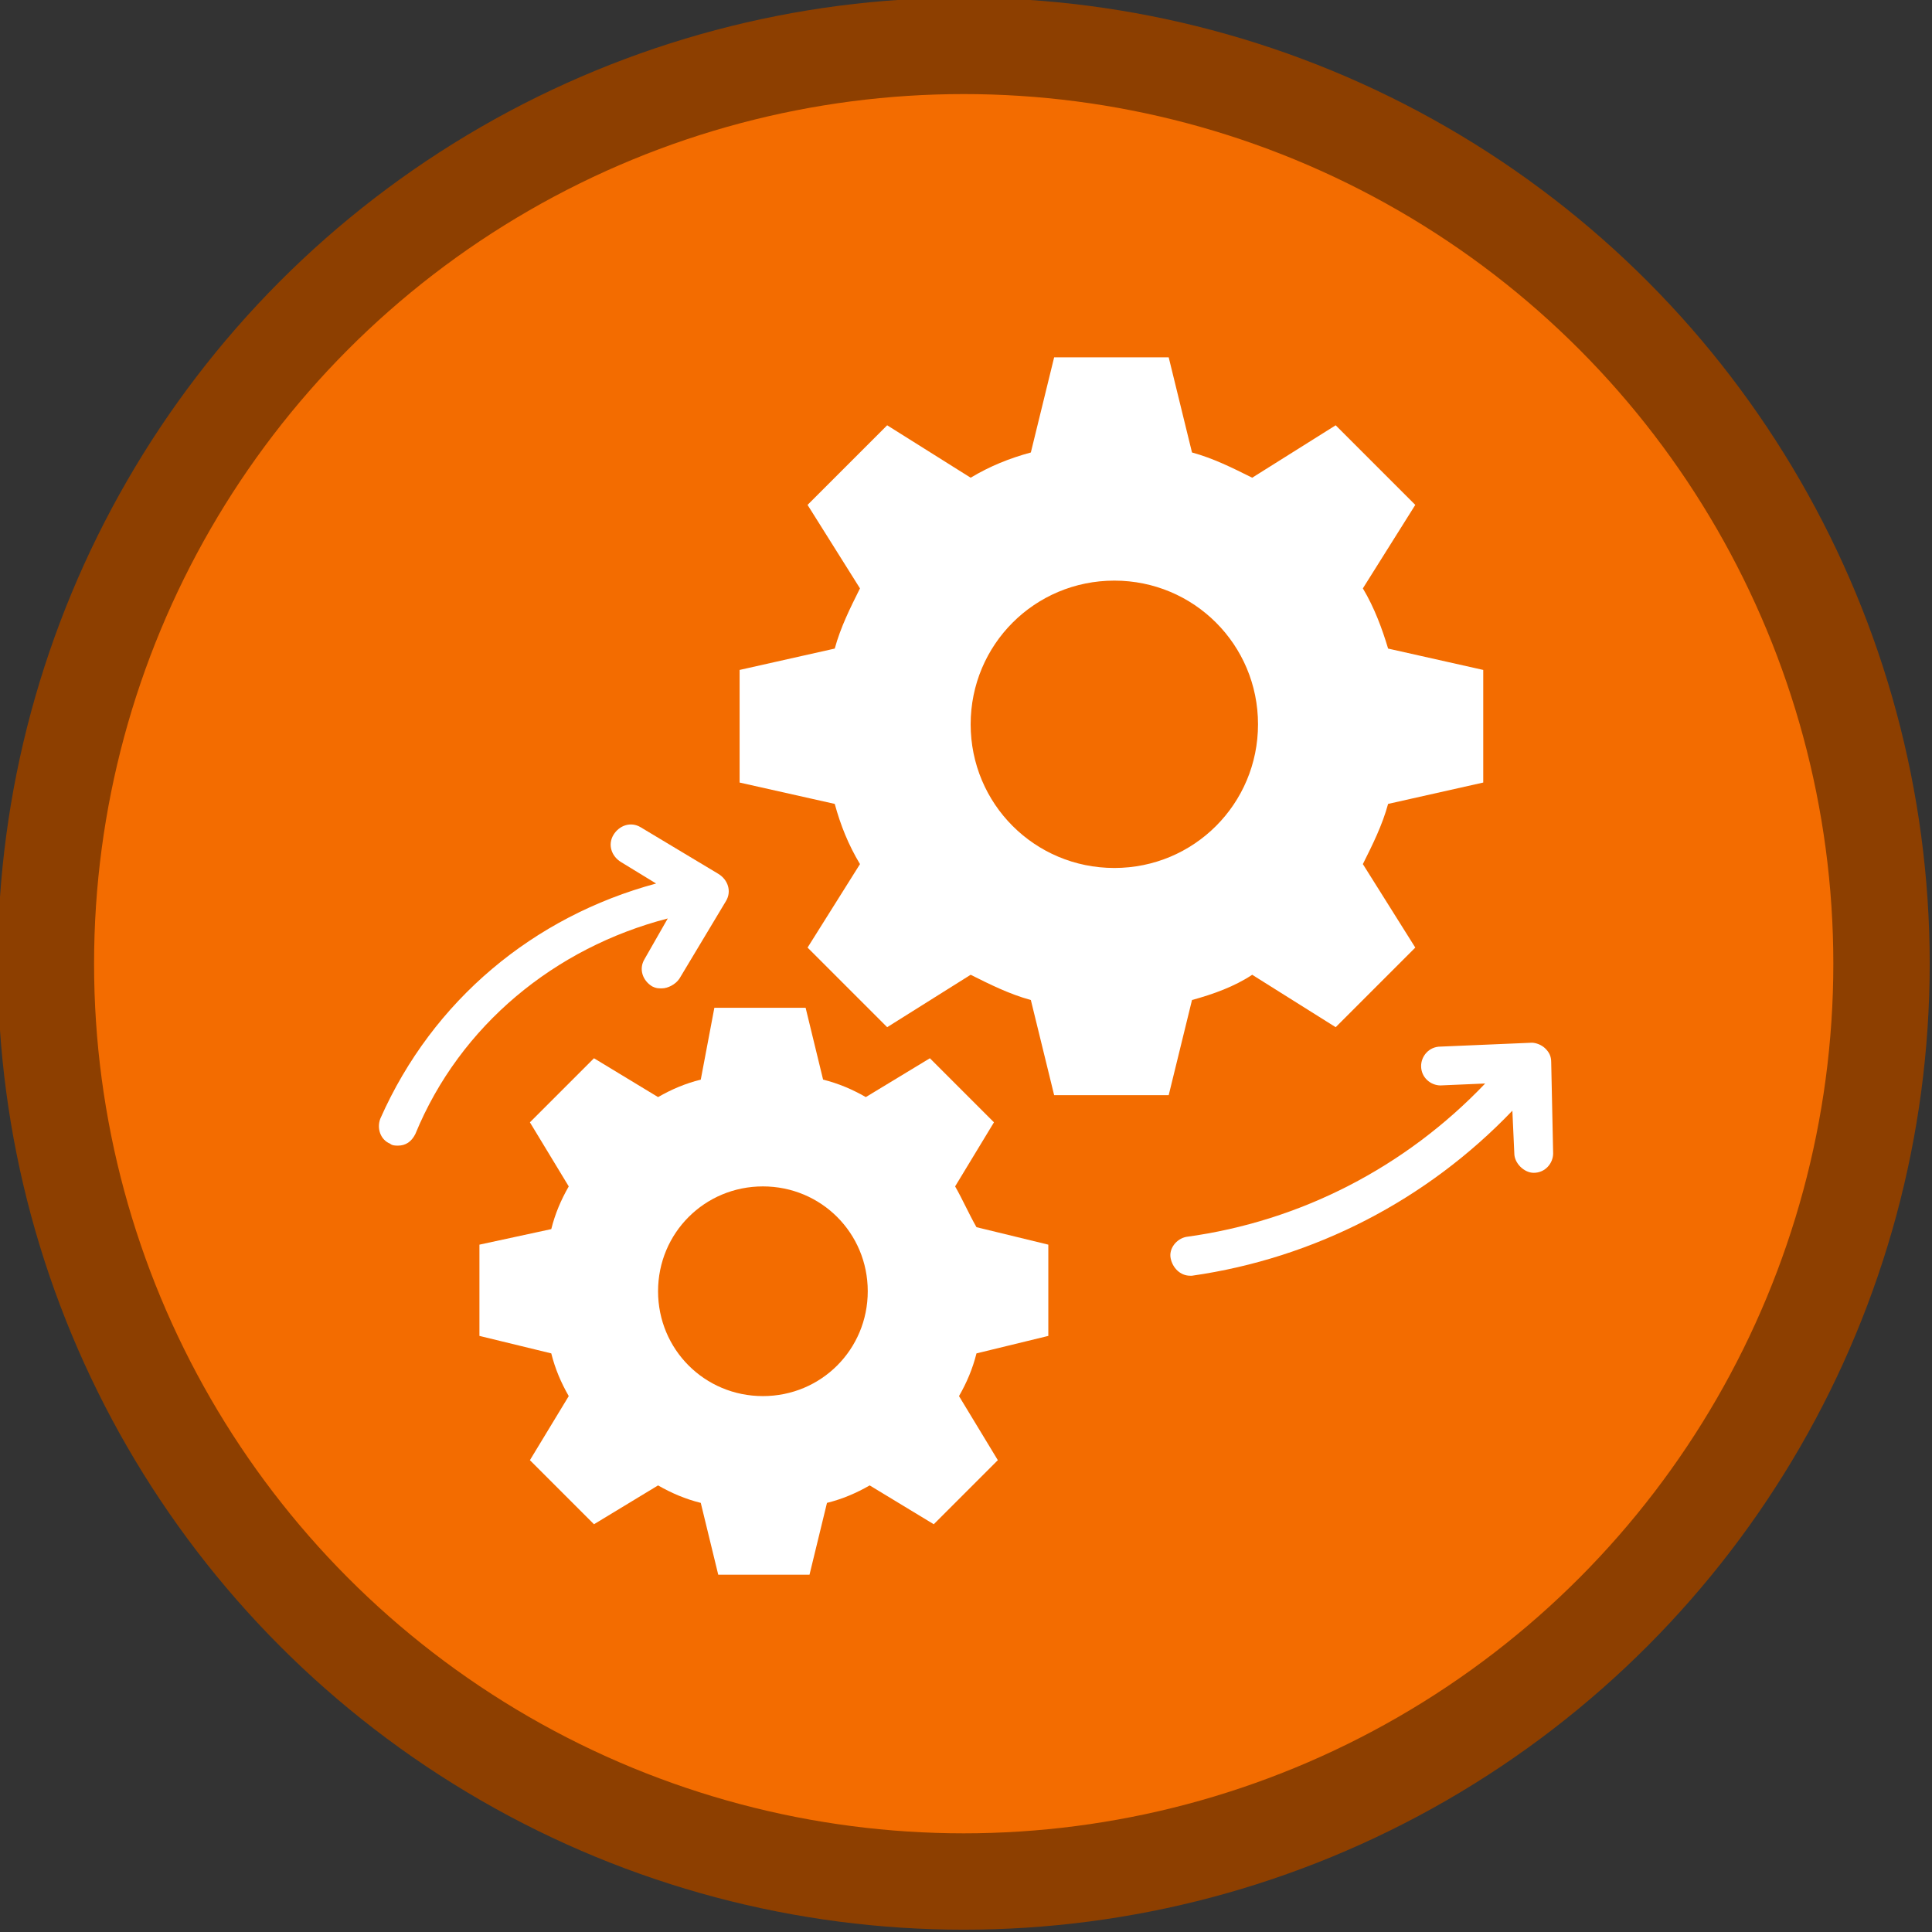 <?xml version="1.0" encoding="UTF-8" standalone="no"?>
<svg
   xmlns:dc="http://purl.org/dc/elements/1.1/"
   xmlns:cc="http://creativecommons.org/ns#"
   xmlns:rdf="http://www.w3.org/1999/02/22-rdf-syntax-ns#"
   xmlns:svg="http://www.w3.org/2000/svg"
   xmlns="http://www.w3.org/2000/svg"
   xmlns:sodipodi="http://sodipodi.sourceforge.net/DTD/sodipodi-0.dtd"
   xmlns:inkscape="http://www.inkscape.org/namespaces/inkscape"
   inkscape:export-ydpi="16.379999"
   inkscape:export-xdpi="16.379999"
   inkscape:export-filename="C:\Users\sam.walker_safe\Documents\GitHub\FMETraining\badges\build-basic-automations.png"
   width="3000"
   height="3000"
   viewBox="0 0 793.75 793.75"
   version="1.1"
   id="svg8"
   inkscape:version="1.0 (4035a4fb49, 2020-05-01)"
   sodipodi:docname="build-basic-automations.svg">
  <rect x="0" y="0" width="793.75" height="793.75" fill="#333333" stroke="none"/>
  <defs
     id="defs2" />
  <sodipodi:namedview
     id="base"
     pagecolor="#ffffff"
     bordercolor="#666666"
     borderopacity="1.0"
     inkscape:pageopacity="0.0"
     inkscape:pageshadow="2"
     inkscape:zoom="0.24748737"
     inkscape:cx="1051.3188"
     inkscape:cy="1549.9017"
     inkscape:document-units="px"
     inkscape:current-layer="layer5"
     inkscape:document-rotation="0"
     showgrid="false"
     units="px"
     inkscape:pagecheckerboard="true"
     inkscape:window-width="1920"
     inkscape:window-height="1122"
     inkscape:window-x="-8"
     inkscape:window-y="-8"
     inkscape:window-maximized="1">
    <sodipodi:guide
       position="0,793.75"
       orientation="0,3000"
       id="guide14" />
    <sodipodi:guide
       position="793.75,793.75"
       orientation="3000,0"
       id="guide16" />
    <sodipodi:guide
       position="793.75,0"
       orientation="0,-3000"
       id="guide18" />
    <sodipodi:guide
       position="0,0"
       orientation="-3000,0"
       id="guide20" />
  </sodipodi:namedview>
  <g
     inkscape:label="Layer 1"
     inkscape:groupmode="layer"
     id="layer1"
     style="display:inline">
    <ellipse
       inkscape:export-ydpi="16.379999"
       inkscape:export-xdpi="16.379999"
       style="fill:#f36c00;fill-opacity:1;fill-rule:evenodd;stroke:#8d3f00;stroke-width:39.593;stroke-miterlimit:4;stroke-dasharray:none;stroke-opacity:1"
       id="path10"
       cx="395.93"
       cy="395.93"
       rx="377.078"
       ry="377.078" />
  </g>
  <g
     inkscape:groupmode="layer"
     id="layer3"
     inkscape:label="Layer 3"
     style="display:none">
    <g
       transform="matrix(5.57,0,0,5.57,118.366,118.366)"
       id="g1220"
       style="display:inline;fill:#ffffff;fill-opacity:1">
      <g
         transform="matrix(1.977,0,0,1.977,0.675,0.675)"
         id="g1248"
         style="fill:#ffffff;fill-opacity:1">
        <g
           style="fill:#ffffff;fill-opacity:1"
           id="g1232">
          <path
             style="fill:#ffffff;fill-opacity:1"
             d="m 39.5,21.8 c 0,0 0,0 0,0 L 38,21.5 C 37.7,20.4 37.2,19.2 36.6,18.2 L 37.5,17 c 0.5,-0.7 0.4,-1.7 -0.2,-2.3 l -2,-2 C 34.7,12 33.7,12 33,12.5 l -1.3,0.9 c -1,-0.6 -2.1,-1 -3.3,-1.4 L 28.1,10.5 C 28.1,9.6 27.3,9 26.4,9 h -2.9 c -0.9,0 -1.6,0.6 -1.8,1.5 L 21.5,12 c -1.2,0.3 -2.3,0.8 -3.3,1.4 L 17,12.5 C 16.3,12 15.3,12 14.7,12.7 l -2,2 C 12,15.3 12,16.3 12.5,17 l 0.9,1.3 c -0.6,1 -1,2.1 -1.4,3.3 l -1.5,0.3 C 9.6,21.9 9,22.7 9,23.6 v 2.9 c 0,0.9 0.6,1.6 1.5,1.8 l 1.5,0.3 c 0.3,1.2 0.8,2.3 1.4,3.3 L 12.5,33 c -0.5,0.7 -0.4,1.7 0.2,2.3 l 2,2 c 0.6,0.6 1.6,0.7 2.3,0.2 l 1.3,-0.9 c 1,0.6 2.1,1 3.3,1.4 l 0.3,1.5 c 0.1,0.9 0.9,1.5 1.8,1.5 h 2.9 c 0.9,0 1.6,-0.6 1.8,-1.5 L 28.7,38 C 29.9,37.7 31,37.2 32,36.6 l 1.3,0.9 C 34,38 35,37.9 35.6,37.3 l 2,-2 c 0.6,-0.6 0.7,-1.6 0.2,-2.3 l -0.9,-1.3 c 0.6,-1 1,-2.1 1.4,-3.3 l 1.5,-0.3 c 0.9,-0.1 1.5,-0.9 1.5,-1.8 V 23.4 C 41,22.7 40.4,21.9 39.5,21.8 Z M 25,32 c -3.9,0 -7,-3.1 -7,-7 0,-3.9 3.1,-7 7,-7 3.8,0 7,3.1 7,7 0,3.9 -3.1,7 -7,7 z"
             id="path1222" />
          <path
             style="fill:#ffffff;fill-opacity:1"
             d="M 4.5,20.9 C 5,21 5.6,20.7 5.7,20.2 7.6,12.4 14,6.7 21.7,5.4 L 20,6.8 c -0.4,0.3 -0.5,1 -0.2,1.4 0.3,0.4 1,0.5 1.4,0.2 L 25.6,5 C 25.9,4.8 26,4.5 26,4.2 26,3.7 25.7,3.4 25.3,3.2 L 20.3,1 C 19.8,0.8 19.2,1 19,1.5 18.8,2 19,2.6 19.5,2.8 L 21,3.5 C 12.7,5.1 5.9,11.3 3.8,19.7 3.7,20.3 4,20.8 4.5,20.9 Z"
             id="path1224" />
          <path
             style="fill:#ffffff;fill-opacity:1"
             d="M 20.2,44.2 C 12.4,42.3 6.7,35.9 5.4,28.2 L 6.8,30 c 0.3,0.4 1,0.5 1.4,0.2 0.4,-0.3 0.5,-1 0.2,-1.4 L 5,24.4 C 4.8,24.1 4.5,24 4.2,24 3.7,24 3.4,24.3 3.2,24.7 L 1,29.7 C 0.8,30.2 1,30.8 1.5,31 2,31.2 2.6,31 2.8,30.5 L 3.5,29 c 1.5,8.3 7.8,15.1 16.2,17.2 0.5,0.1 1.1,-0.2 1.2,-0.7 0.2,-0.6 -0.2,-1.1 -0.7,-1.3 z"
             id="path1226" />
          <path
             style="fill:#ffffff;fill-opacity:1"
             d="m 45.5,28.7 c -0.5,-0.1 -1.1,0.2 -1.2,0.8 -1.8,8 -8.2,13.8 -16.1,15.1 l 1.7,-1.3 c 0.4,-0.3 0.5,-1 0.2,-1.4 -0.3,-0.4 -1,-0.5 -1.4,-0.2 L 24.4,45 c -0.3,0.2 -0.4,0.6 -0.4,0.9 0.1,0.4 0.4,0.7 0.7,0.8 l 5,2.2 c 0.5,0.2 1.1,0 1.3,-0.5 0.2,-0.5 0,-1.1 -0.5,-1.3 L 29,46.5 C 37.4,45 44.3,38.6 46.3,29.9 46.4,29.4 46.1,28.8 45.5,28.7 Z"
             id="path1228" />
          <path
             style="fill:#ffffff;fill-opacity:1"
             d="m 48.9,20.3 c 0.2,-0.5 0,-1.1 -0.5,-1.3 -0.5,-0.2 -1.1,0 -1.3,0.5 L 46.5,21 C 44.9,12.5 38.6,5.7 29.9,3.7 29.4,3.6 28.8,3.9 28.7,4.5 c -0.1,0.5 0.2,1.1 0.8,1.2 8,1.8 13.9,8.2 15.1,16.1 L 43.2,20 c -0.3,-0.4 -1,-0.5 -1.4,-0.2 -0.4,0.3 -0.5,1 -0.2,1.4 l 3.4,4.4 c 0.4,0.4 0.8,0.4 0.8,0.4 0.4,0 0.8,-0.3 0.9,-0.7 z"
             id="path1230" />
        </g>
      </g>
    </g>
  </g>
  <g
     style="display:none"
     inkscape:groupmode="layer"
     id="layer2"
     inkscape:label="Layer 2">
    <g
       transform="matrix(5.094,0,0,5.094,141.222,141.222)"
       id="g880"
       style="fill:#ffffff;fill-opacity:1">
      <g
         style="fill:#ffffff;fill-opacity:1"
         id="g853">
        <path
           style="fill:#ffffff;fill-opacity:1"
           d="M 85.3,2.5 H 14.7 c -2.3,0 -4.2,1.9 -4.2,4.2 V 25 c 0,2.3 1.9,4.2 4.2,4.2 h 70.6 c 2.3,0 4.2,-1.9 4.2,-4.2 V 6.7 c 0,-2.3 -1.9,-4.2 -4.2,-4.2 z m -61,17.1 c -2.1,0 -3.8,-1.7 -3.8,-3.8 0,-2.1 1.7,-3.8 3.8,-3.8 2.1,0 3.8,1.7 3.8,3.8 0,2.1 -1.7,3.8 -3.8,3.8 z m 13.4,0 c -2.1,0 -3.8,-1.7 -3.8,-3.8 0,-2.1 1.7,-3.8 3.8,-3.8 2.1,0 3.8,1.7 3.8,3.8 0,2.1 -1.7,3.8 -3.8,3.8 z m 41.7,-2.4 c 0,0.9 -0.7,1.5 -1.5,1.5 H 50.3 c -0.8,0 -1.5,-0.7 -1.5,-1.5 v -2.7 c 0,-0.9 0.7,-1.5 1.5,-1.5 h 27.6 c 0.8,0 1.5,0.7 1.5,1.5 z"
           id="path847" />
        <path
           style="fill:#ffffff;fill-opacity:1"
           d="M 85.3,36.6 H 14.7 c -2.3,0 -4.2,1.9 -4.2,4.2 v 18.3 c 0,2.3 1.9,4.2 4.2,4.2 h 70.6 c 2.3,0 4.2,-1.9 4.2,-4.2 V 40.9 c 0,-2.4 -1.9,-4.3 -4.2,-4.3 z m -61,17.2 c -2.1,0 -3.8,-1.7 -3.8,-3.8 0,-2.1 1.7,-3.8 3.8,-3.8 2.1,0 3.8,1.7 3.8,3.8 0,2.1 -1.7,3.8 -3.8,3.8 z m 13.4,0 c -2.1,0 -3.8,-1.7 -3.8,-3.8 0,-2.1 1.7,-3.8 3.8,-3.8 2.1,0 3.8,1.7 3.8,3.8 0,2.1 -1.7,3.8 -3.8,3.8 z m 41.7,-2.5 c 0,0.9 -0.7,1.5 -1.5,1.5 H 50.3 c -0.8,0 -1.5,-0.7 -1.5,-1.5 v -2.7 c 0,-0.9 0.7,-1.5 1.5,-1.5 h 27.6 c 0.8,0 1.5,0.7 1.5,1.5 z"
           id="path849" />
        <path
           style="fill:#ffffff;fill-opacity:1"
           d="M 85.3,70.8 H 14.7 c -2.3,0 -4.2,1.9 -4.2,4.2 v 18.3 c 0,2.3 1.9,4.2 4.2,4.2 h 70.6 c 2.3,0 4.2,-1.9 4.2,-4.2 V 75 c 0,-2.3 -1.9,-4.2 -4.2,-4.2 z m -61,17.1 c -2.1,0 -3.8,-1.7 -3.8,-3.8 0,-2.1 1.7,-3.8 3.8,-3.8 2.1,0 3.8,1.7 3.8,3.8 0,2.1 -1.7,3.8 -3.8,3.8 z m 13.4,0 c -2.1,0 -3.8,-1.7 -3.8,-3.8 0,-2.1 1.7,-3.8 3.8,-3.8 2.1,0 3.8,1.7 3.8,3.8 0,2.1 -1.7,3.8 -3.8,3.8 z m 41.7,-2.4 c 0,0.9 -0.7,1.5 -1.5,1.5 H 50.3 c -0.8,0 -1.5,-0.7 -1.5,-1.5 v -2.7 c 0,-0.9 0.7,-1.5 1.5,-1.5 h 27.6 c 0.8,0 1.5,0.7 1.5,1.5 z"
           id="path851" />
      </g>
    </g>
  </g>
  <g
     style="display:none"
     inkscape:groupmode="layer"
     id="layer4"
     inkscape:label="Layer 4">
    <g
       style="fill:#ffffff;fill-opacity:1"
       id="g961"
       transform="matrix(31.13,0,0,31.13,147.838,163.403)">
      <g
         id="g945"
         style="fill:#ffffff;fill-opacity:1">
        <path
           id="path935"
           d="M 14,1 H 2 C 1.448,1 1,1.448 1,2 v 11 c 0,0.552 0.448,1 1,1 h 12 c 0.552,0 1,-0.448 1,-1 V 2 C 15,1.448 14.552,1 14,1 Z m -3,1 h 2 v 1 h -2 z m 3,11 H 2 V 4 h 12 z"
           style="fill:#ffffff;fill-opacity:1" />
        <rect
           id="rect937"
           height="3"
           width="4"
           y="5"
           x="3"
           style="fill:#ffffff;fill-opacity:1" />
        <rect
           id="rect939"
           height="3"
           width="4"
           y="5"
           x="9"
           style="fill:#ffffff;fill-opacity:1" />
        <rect
           id="rect941"
           height="3"
           width="4"
           y="9"
           x="3"
           style="fill:#ffffff;fill-opacity:1" />
        <rect
           id="rect943"
           height="3"
           width="4"
           y="9"
           x="9"
           style="fill:#ffffff;fill-opacity:1" />
      </g>
    </g>
  </g>
  <g
     style="display:inline"
     inkscape:label="Layer 5"
     id="layer5"
     inkscape:groupmode="layer">
    <g
       transform="matrix(7.977,0,0,7.977,125.177,124.473)"
       id="g925"
       style="fill:#ffffff;fill-opacity:1">
      <g
         style="fill:#ffffff;fill-opacity:1"
         id="g910">
        <path
           style="fill:#ffffff;fill-opacity:1"
           d="m 48.8,34.6 4.3,2.7 4.1,-4.1 -2.7,-4.3 c 0.5,-1 1,-2 1.3,-3.1 l 4.9,-1.1 v -5.8 l -4.9,-1.1 c -0.3,-1 -0.7,-2.1 -1.3,-3.1 L 57.2,10.4 53.1,6.3 48.8,9 c -1,-0.5 -2,-1 -3.1,-1.3 L 44.5,2.8 H 38.6 L 37.4,7.7 C 36.3,8 35.3,8.4 34.3,9 L 30,6.3 l -4.1,4.1 2.7,4.3 c -0.5,1 -1,2 -1.3,3.1 l -4.9,1.1 v 5.8 l 4.9,1.1 c 0.3,1.1 0.7,2.1 1.3,3.1 l -2.7,4.3 4.1,4.1 4.3,-2.7 c 1,0.5 2,1 3.1,1.3 l 1.2,4.9 h 5.9 l 1.2,-4.9 c 1.1,-0.3 2.2,-0.7 3.1,-1.3 z m -7.1,-5.5 c -4.1,0 -7.4,-3.3 -7.4,-7.4 0,-4.1 3.3,-7.4 7.4,-7.4 4.1,0 7.4,3.3 7.4,7.4 0,4.1 -3.3,7.4 -7.4,7.4 z"
           id="path902" />
        <path
           style="fill:#ffffff;fill-opacity:1"
           d="m 33.5,45.5 2,-3.3 -3.3,-3.3 -3.3,2 C 28.2,40.5 27.5,40.2 26.7,40 L 25.8,36.3 H 21.1 L 20.4,40 c -0.8,0.2 -1.5,0.5 -2.2,0.9 l -3.3,-2 -3.3,3.3 2,3.3 c -0.4,0.7 -0.7,1.4 -0.9,2.2 L 9,48.5 v 4.7 l 3.7,0.9 c 0.2,0.8 0.5,1.5 0.9,2.2 l -2,3.3 3.3,3.3 3.3,-2 c 0.7,0.4 1.4,0.7 2.2,0.9 l 0.9,3.7 H 26 l 0.9,-3.7 c 0.8,-0.2 1.5,-0.5 2.2,-0.9 l 3.3,2 3.3,-3.3 -2,-3.3 c 0.4,-0.7 0.7,-1.4 0.9,-2.2 l 3.7,-0.9 v -4.7 l -3.7,-0.9 c -0.4,-0.7 -0.7,-1.4 -1.1,-2.1 z m -9.9,10.8 c -3,0 -5.4,-2.4 -5.4,-5.4 0,-3 2.4,-5.4 5.4,-5.4 3,0 5.4,2.4 5.4,5.4 0,3 -2.4,5.4 -5.4,5.4 z"
           id="path904" />
        <path
           style="fill:#ffffff;fill-opacity:1"
           d="m 64.2,39.1 c 0,-0.3 -0.1,-0.5 -0.3,-0.7 -0.2,-0.2 -0.5,-0.3 -0.7,-0.3 l -4.7,0.2 c -0.6,0 -1,0.5 -1,1 0,0.6 0.5,1 1,1 l 2.3,-0.1 c -4.1,4.3 -9.5,7.1 -15.4,7.9 -0.5,0.1 -0.9,0.6 -0.8,1.1 0.1,0.5 0.5,0.9 1,0.9 0,0 0.1,0 0.1,0 6.3,-0.9 12.1,-3.9 16.5,-8.5 l 0.1,2.2 c 0,0.5 0.5,1 1,1 0,0 0,0 0,0 0.6,0 1,-0.5 1,-1 z"
           id="path906" />
        <path
           style="fill:#ffffff;fill-opacity:1"
           d="m 18.7,31.7 -1.2,2.1 c -0.3,0.5 -0.1,1.1 0.4,1.4 0.2,0.1 0.3,0.1 0.5,0.1 0.3,0 0.7,-0.2 0.9,-0.5 l 2.4,-4 c 0.3,-0.5 0.1,-1.1 -0.4,-1.4 l -4,-2.4 c -0.5,-0.3 -1.1,-0.1 -1.4,0.4 -0.3,0.5 -0.1,1.1 0.4,1.4 l 1.8,1.1 c -6.3,1.7 -11.5,6 -14.2,12.1 -0.2,0.5 0,1.1 0.5,1.3 0.1,0.1 0.3,0.1 0.4,0.1 0.4,0 0.7,-0.2 0.9,-0.6 2.3,-5.6 7.2,-9.6 13,-11.1 z"
           id="path908" />
      </g>
    </g>
  </g>
</svg>
